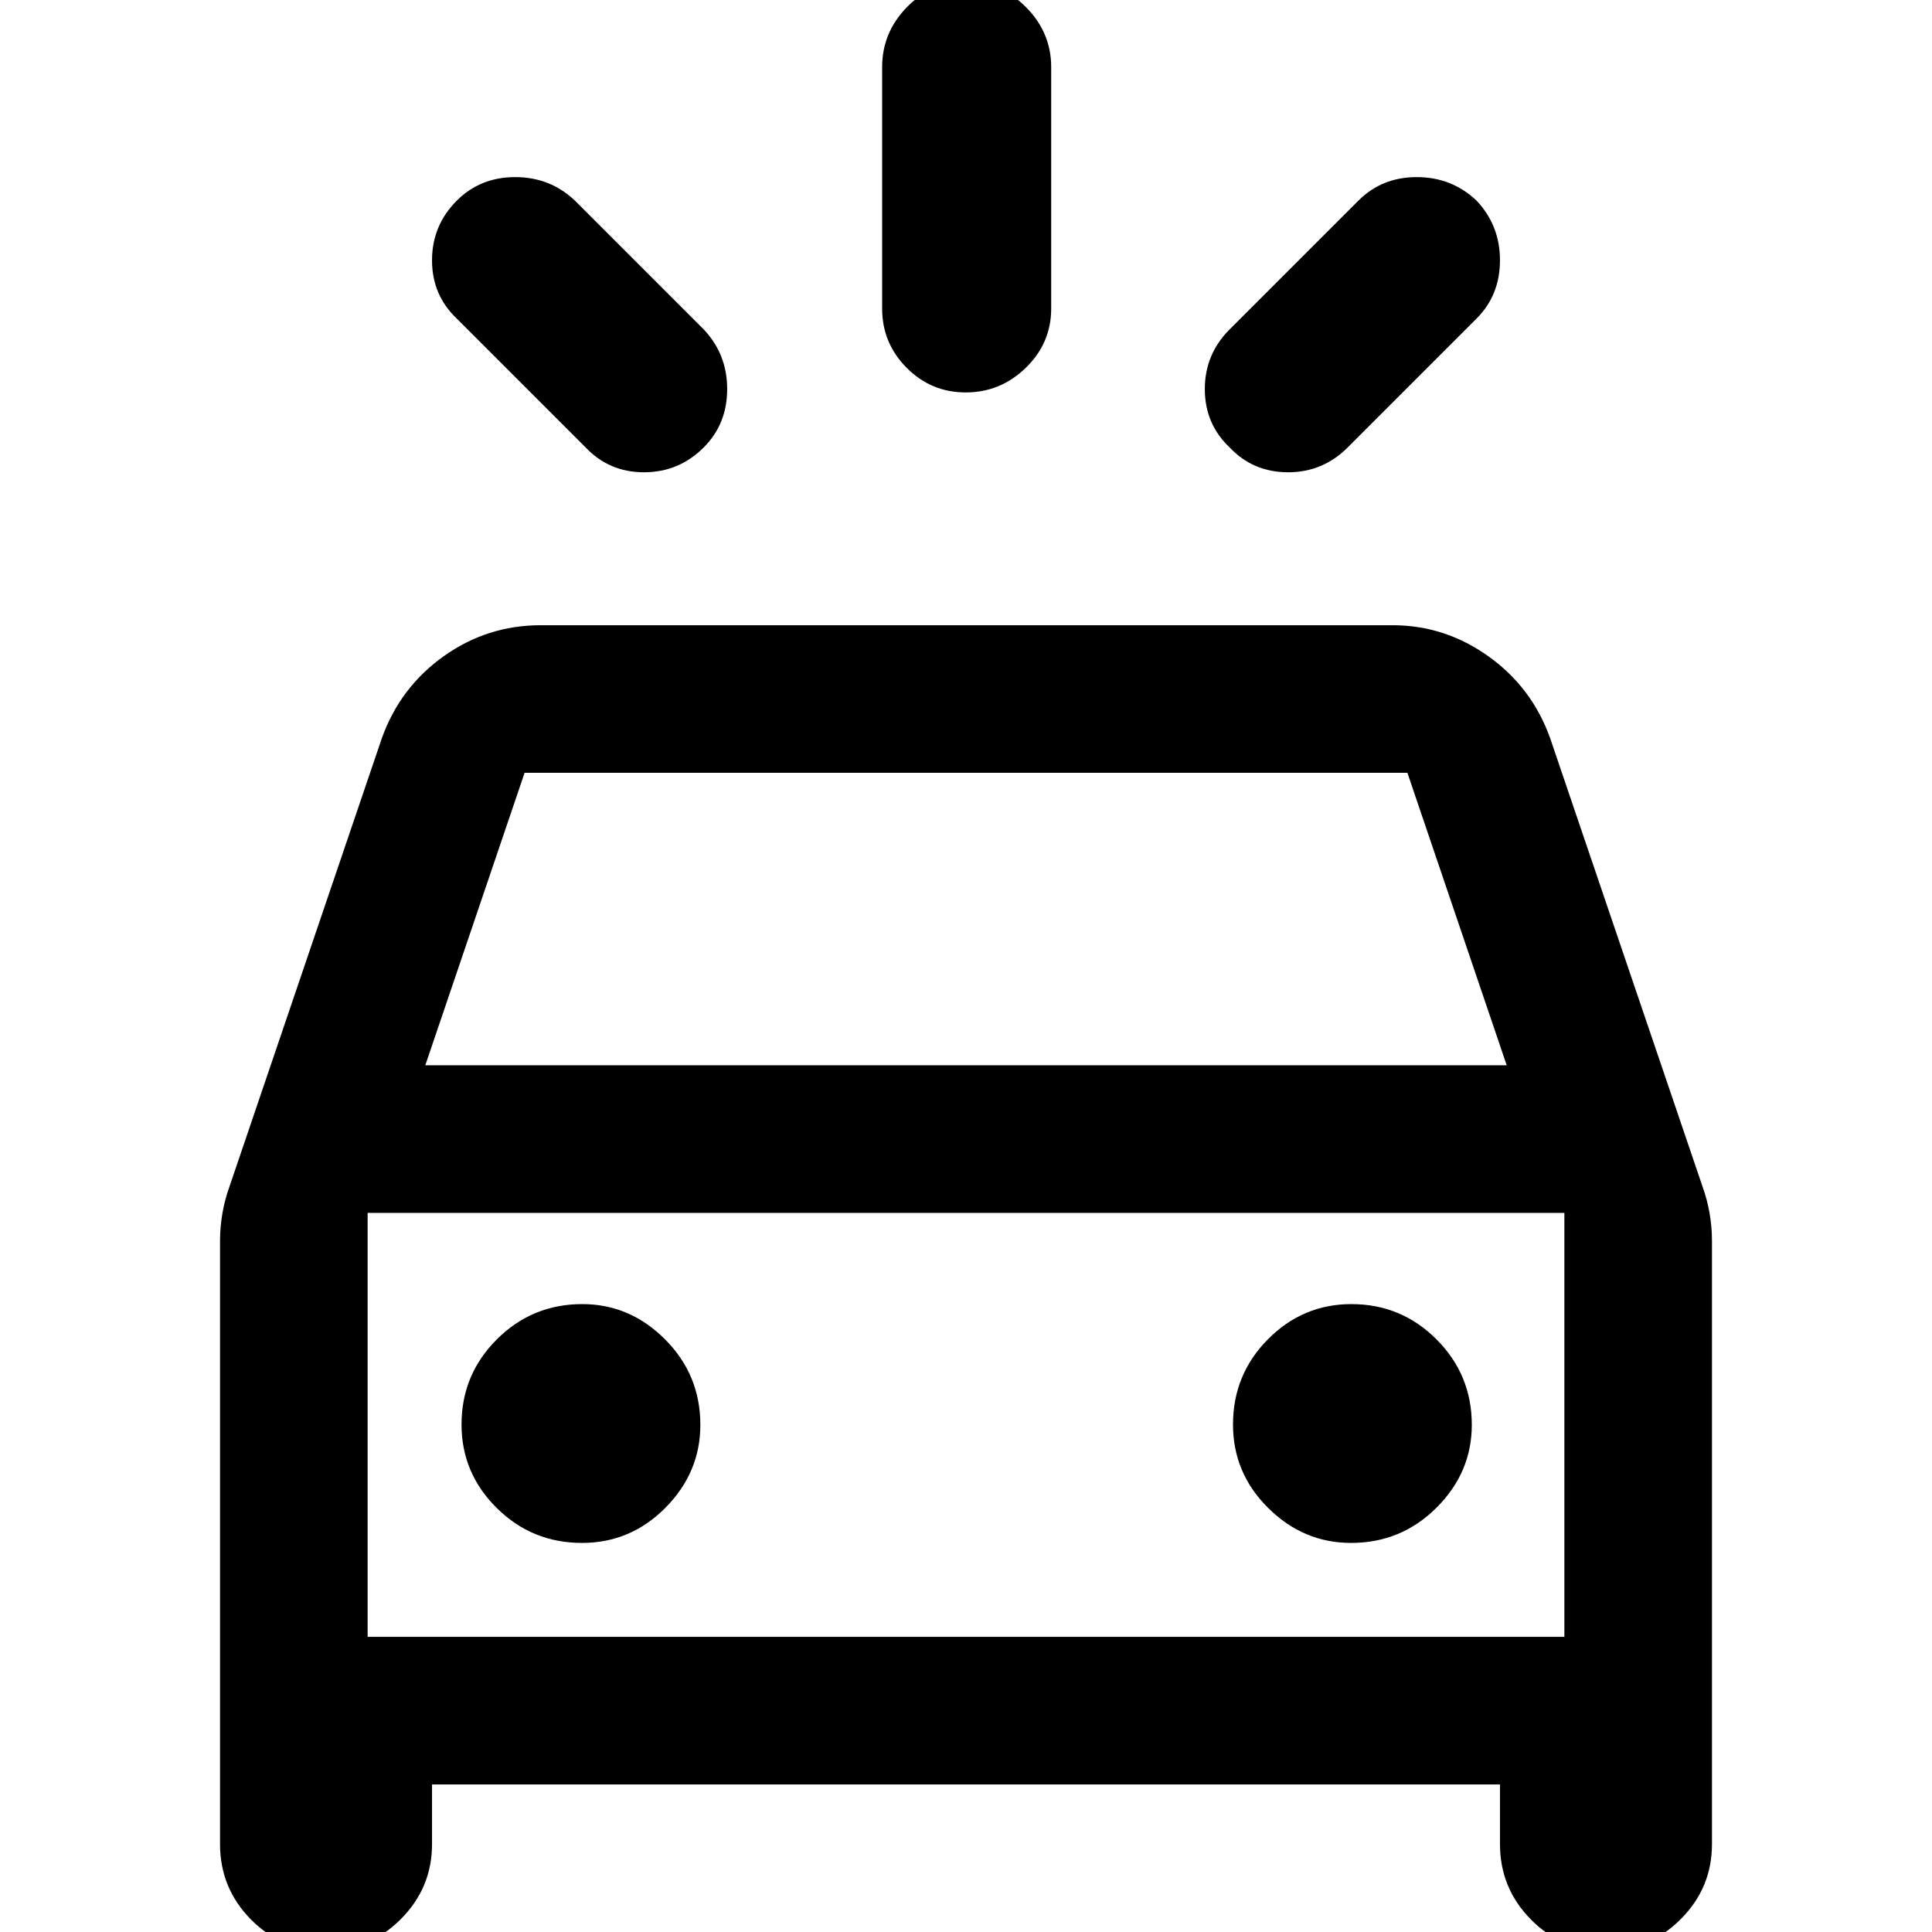 <svg xmlns="http://www.w3.org/2000/svg" height="40" viewBox="0 -960 960 960" width="40"><path d="M349.67-737.67q-12.34 12.34-29.67 12.34-17.33 0-29-12.34l-64-64q-12.33-11.66-12.33-29 0-17.33 12.33-29.66Q238.67-872 256-872t29.67 11.67l64 64q11.66 12.33 11.66 29.66 0 17.34-11.66 29Zm261.33 0q-12.33-11.66-12.33-29 0-17.33 12.33-29.66l64-64Q686.67-872 704-872t29.67 11.67q11.66 12.33 11.66 29.66 0 17.34-11.66 29l-64 64q-12.34 12.34-29.67 12.34-17.33 0-29-12.34ZM479.88-765q-17.21 0-29.38-12.25-12.17-12.25-12.17-29.42v-120q0-17.16 12.29-29.75Q462.9-969 480.12-969q17.21 0 29.71 12.58 12.5 12.59 12.5 29.75v120q0 17.17-12.61 29.42Q497.1-765 479.88-765ZM109.33-43.67v-299.66q0-6.86 1.17-13.71 1.17-6.85 3.5-13.29L189.67-593q9-25.33 30.67-40.83 21.68-15.5 48.33-15.5H692q25.98 0 47.66 15.5 21.67 15.5 30.67 40.83L846-370.33q2.33 6.44 3.5 13.29 1.17 6.85 1.17 13.71v299.66q0 21.86-15.67 37.43T798 9.33q-22 0-37.33-15.57-15.34-15.57-15.34-37.43v-29.66H214.67v29.66q0 21.86-15.67 37.43T162 9.33q-22 0-37.33-15.57-15.34-15.57-15.34-37.43Zm102-387h537.34L699.33-576H260.67l-49.34 145.33Zm77.85 237.34q24.15 0 41.49-17.5Q348-228.33 348-252q0-24.89-17.5-42.44Q313-312 289.33-312q-24.89 0-42.44 17.51-17.56 17.51-17.56 42.33 0 24.16 17.51 41.49 17.51 17.34 42.34 17.34Zm382.15 0q24.89 0 42.45-17.5 17.55-17.5 17.55-41.17 0-24.89-17.51-42.44Q696.31-312 671.49-312q-24.16 0-41.49 17.51-17.33 17.51-17.33 42.33 0 24.16 17.5 41.49 17.5 17.34 41.16 17.34Zm-488.66 46.66h594.66v-210.66H182.67v210.66Zm0 0v-210.66 210.66Z"/></svg>